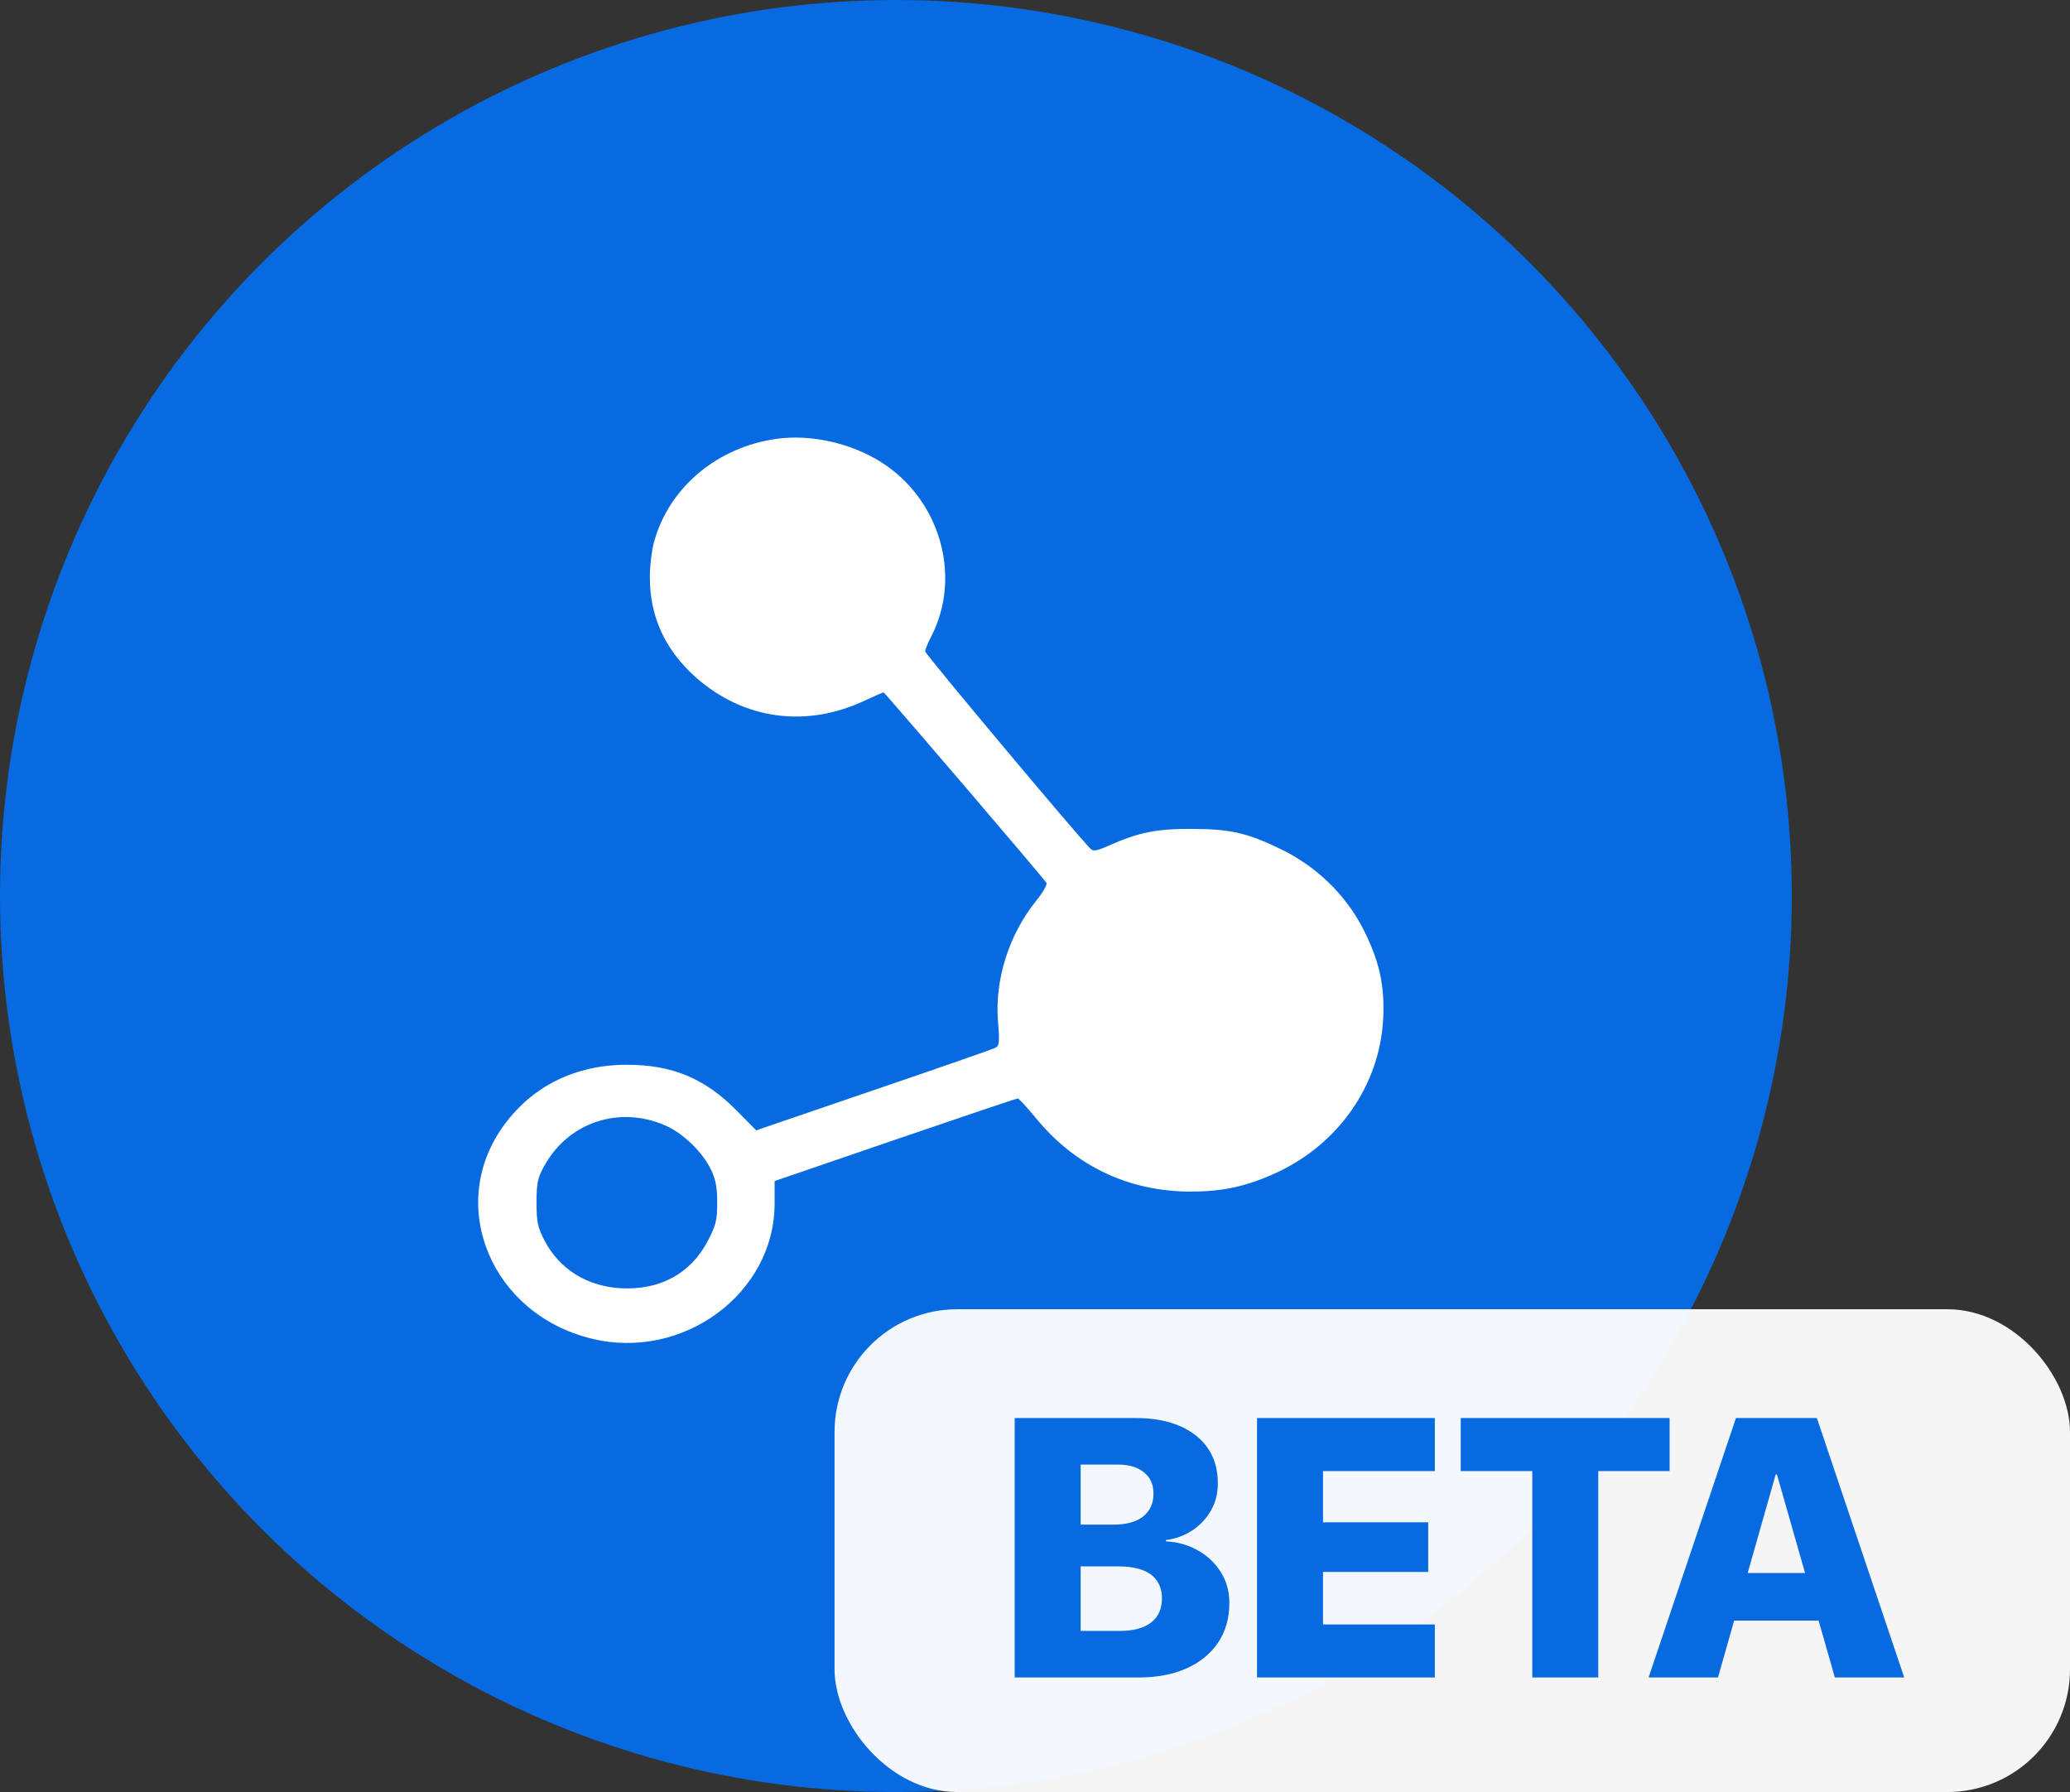 <svg width="253" height="219" viewBox="0 0 253 219" fill="none" xmlns="http://www.w3.org/2000/svg">
<rect x="0" y="0" width="253" height="219" fill="#333333" stroke="none"/>
<circle cx="109.5" cy="109.5" r="109.5" fill="#076AE0"/>
<path d="M94.989 53.62C87.698 54.609 81.809 59.523 79.951 66.183C79.67 67.173 79.425 69.118 79.425 70.536C79.425 75.384 81.283 79.407 85.034 82.77C90.887 87.947 98.529 89.002 105.715 85.606C106.871 85.078 107.888 84.617 107.993 84.617C108.133 84.617 127.377 107.106 127.903 107.897C128.008 108.095 127.482 109.051 126.676 110.041C123.311 114.195 121.558 119.735 121.979 124.879C122.189 127.452 122.154 127.814 121.594 128.078C121.243 128.243 114.548 130.584 106.696 133.255L92.43 138.135L89.976 135.662C86.12 131.771 82.124 130.123 76.621 130.123C70.241 130.123 64.913 132.794 61.408 137.773C54.573 147.467 60.111 160.625 72.309 163.592C83.421 166.329 94.603 158.118 94.673 147.204V144.335L109.395 139.29C117.492 136.52 124.222 134.244 124.398 134.244C124.538 134.244 125.554 135.366 126.676 136.718C131.443 142.521 137.998 145.621 145.535 145.621C149.496 145.621 152.475 144.961 156.085 143.28C163.657 139.751 168.634 132.563 169.055 124.517C169.265 120.362 168.564 117.295 166.496 113.305C164.358 109.249 160.853 105.886 156.681 103.841C152.51 101.797 150.372 101.302 145.675 101.302C141.363 101.269 139.155 101.731 135.58 103.314C134.002 104.006 133.617 104.072 133.266 103.709C131.373 101.764 113.076 79.934 113.076 79.604C113.076 79.407 113.391 78.582 113.812 77.791C117.633 70.404 114.863 60.94 107.607 56.423C103.962 54.148 99.125 53.059 94.989 53.62ZM81.388 137.575C83.526 138.531 85.84 140.774 86.891 142.917C87.452 144.071 87.662 145.126 87.662 146.94C87.662 149.083 87.522 149.71 86.506 151.655C84.403 155.678 80.582 157.723 75.78 157.426C71.678 157.162 68.383 155.085 66.561 151.622C65.719 150.007 65.579 149.347 65.579 146.94C65.579 144.533 65.719 143.906 66.561 142.422C69.505 137.113 75.78 135.069 81.388 137.575Z" fill="white"/>
<rect x="102" y="160" width="151" height="59" rx="15" fill="white" fill-opacity="0.95"/>
<path d="M128.062 205H139.158C141.428 205 143.391 204.626 145.046 203.879C146.702 203.132 147.983 202.078 148.892 200.715C149.8 199.353 150.254 197.756 150.254 195.925V195.881C150.254 194.49 149.91 193.245 149.221 192.146C148.533 191.033 147.603 190.146 146.431 189.487C145.259 188.813 143.948 188.44 142.498 188.367V188.213C143.699 188.052 144.775 187.656 145.728 187.026C146.694 186.382 147.456 185.569 148.013 184.587C148.569 183.606 148.848 182.515 148.848 181.313V181.27C148.848 179.614 148.445 178.193 147.639 177.007C146.833 175.82 145.676 174.905 144.167 174.26C142.673 173.616 140.879 173.293 138.784 173.293H128.062V178.984H136.631C137.979 178.984 139.041 179.299 139.817 179.929C140.593 180.544 140.981 181.401 140.981 182.5V182.544C140.981 183.73 140.557 184.661 139.707 185.334C138.872 185.994 137.649 186.323 136.038 186.323H128.062V191.421H136.631C137.817 191.421 138.806 191.567 139.597 191.86C140.403 192.153 141.003 192.593 141.399 193.179C141.809 193.765 142.014 194.475 142.014 195.31V195.354C142.014 196.628 141.567 197.61 140.674 198.298C139.795 198.972 138.528 199.309 136.873 199.309H128.062V205ZM124.019 205H132.083V173.293H124.019V205ZM153.638 205H175.369V198.518H161.702V192.102H174.556V186.038H161.702V179.775H175.369V173.293H153.638V205ZM187.278 205H195.342V179.775H204.065V173.293H178.533V179.775H187.278V205ZM201.494 205H209.976L217.029 180.193H219.6V173.293H212.173L201.494 205ZM207.734 198.057H226.499L224.697 192.234H209.536L207.734 198.057ZM224.258 205H232.739L222.061 173.293H217.183V180.193L224.258 205Z" fill="#076AE0"/>
</svg>
